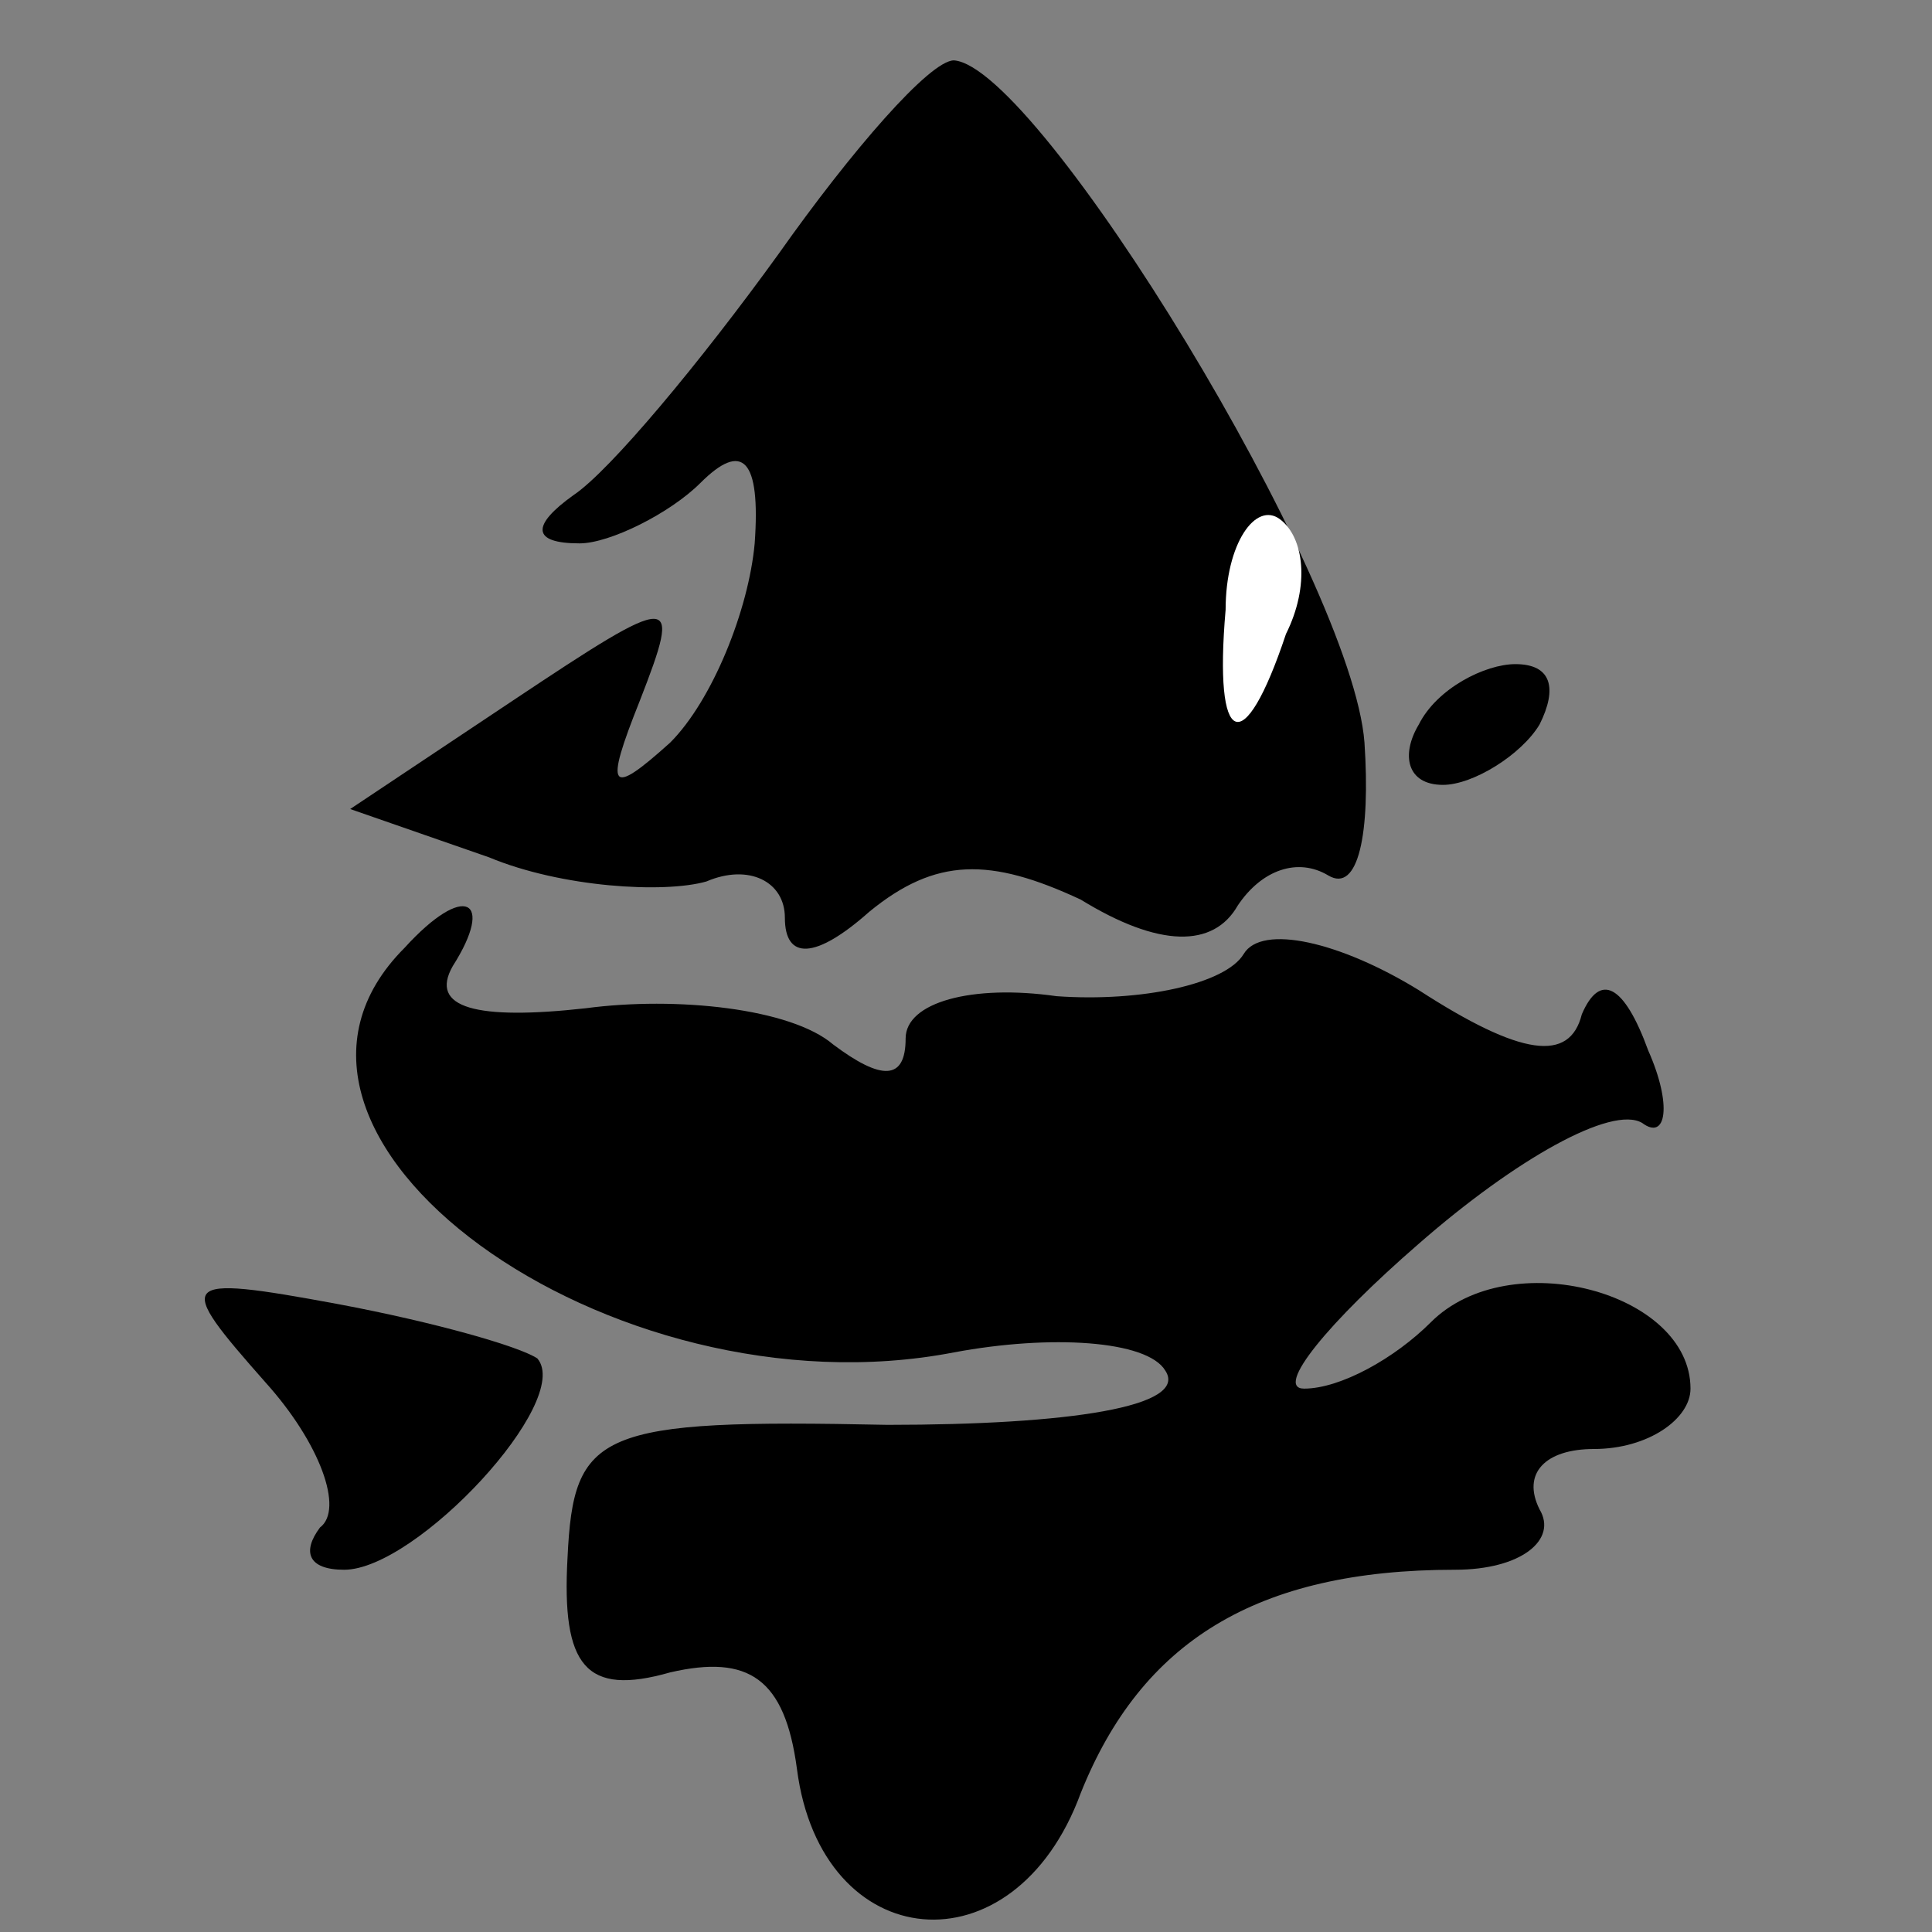 <?xml version="1.0" standalone="no"?>
<!DOCTYPE svg PUBLIC "-//W3C//DTD SVG 20010904//EN"
 "http://www.w3.org/TR/2001/REC-SVG-20010904/DTD/svg10.dtd">
<svg version="1.0" xmlns="http://www.w3.org/2000/svg"
 width="32pt" height="32pt" viewBox="0 0 32 32"
 preserveAspectRatio="xMidYMid meet">
<rect x="0" y="0" width="32" height="32" fill="#808080" stroke="none"/>
<g transform="translate(0,32) scale(0.1,-0.1)"
fill="#000000" stroke="none">
<path fill="#000000" stroke="none" d="M129 278 c-13 -18 -28 -36 -34 -40 -7
-5 -7 -8 1 -8 5 0 15 5 20 10 7 7 10 4 9 -10 -1 -11 -7 -26 -14 -33 -10 -9
-11 -8 -5 7 7 18 6 18 -21 0 l-27 -18 23 -8 c12 -5 29 -6 36 -4 7 3 13 0 13
-6 0 -7 5 -7 14 1 11 9 20 9 35 2 13 -8 22 -8 26 -1 4 6 10 8 15 5 5 -3 7 7 6
22 -2 27 -54 112 -68 113 -4 0 -17 -15 -29 -32z"/>
<path fill="#ffffff" stroke="none" d="M213 215 c-7 -21 -12 -19 -10 4 0 11 5
18 9 15 4 -3 5 -11 1 -19z"/>
<path fill="#000000" stroke="none" d="M235 200 c-3 -5 -2 -10 4 -10 5 0 13 5
16 10 3 6 2 10 -4 10 -5 0 -13 -4 -16 -10z"/>
<path fill="#000000" stroke="none" d="M67 163 c-31 -31 34 -78 91 -67 16 3
32 2 35 -3 4 -6 -16 -9 -46 -9 -48 1 -52 -1 -53 -22 -1 -18 3 -23 17 -19 13 3
19 -1 21 -16 4 -31 36 -34 47 -4 10 25 29 37 62 37 11 0 17 5 14 10 -3 6 1 10
9 10 9 0 16 5 16 10 0 16 -30 24 -43 11 -6 -6 -15 -11 -21 -11 -5 0 4 11 19
24 16 14 32 23 37 20 4 -3 5 3 1 12 -4 11 -8 13 -11 6 -2 -8 -10 -7 -27 4 -13
8 -26 11 -29 6 -3 -5 -17 -8 -31 -7 -14 2 -25 -1 -25 -7 0 -7 -4 -7 -12 -1 -7
6 -26 8 -41 6 -18 -2 -26 0 -22 7 7 11 2 14 -8 3z"/>
<path fill="#000000" stroke="none" d="M44 91 c9 -10 13 -21 9 -24 -3 -4 -2
-7 4 -7 12 0 38 28 32 35 -3 2 -17 6 -33 9 -27 5 -27 4 -12 -13z"/>
</g>
</svg>
